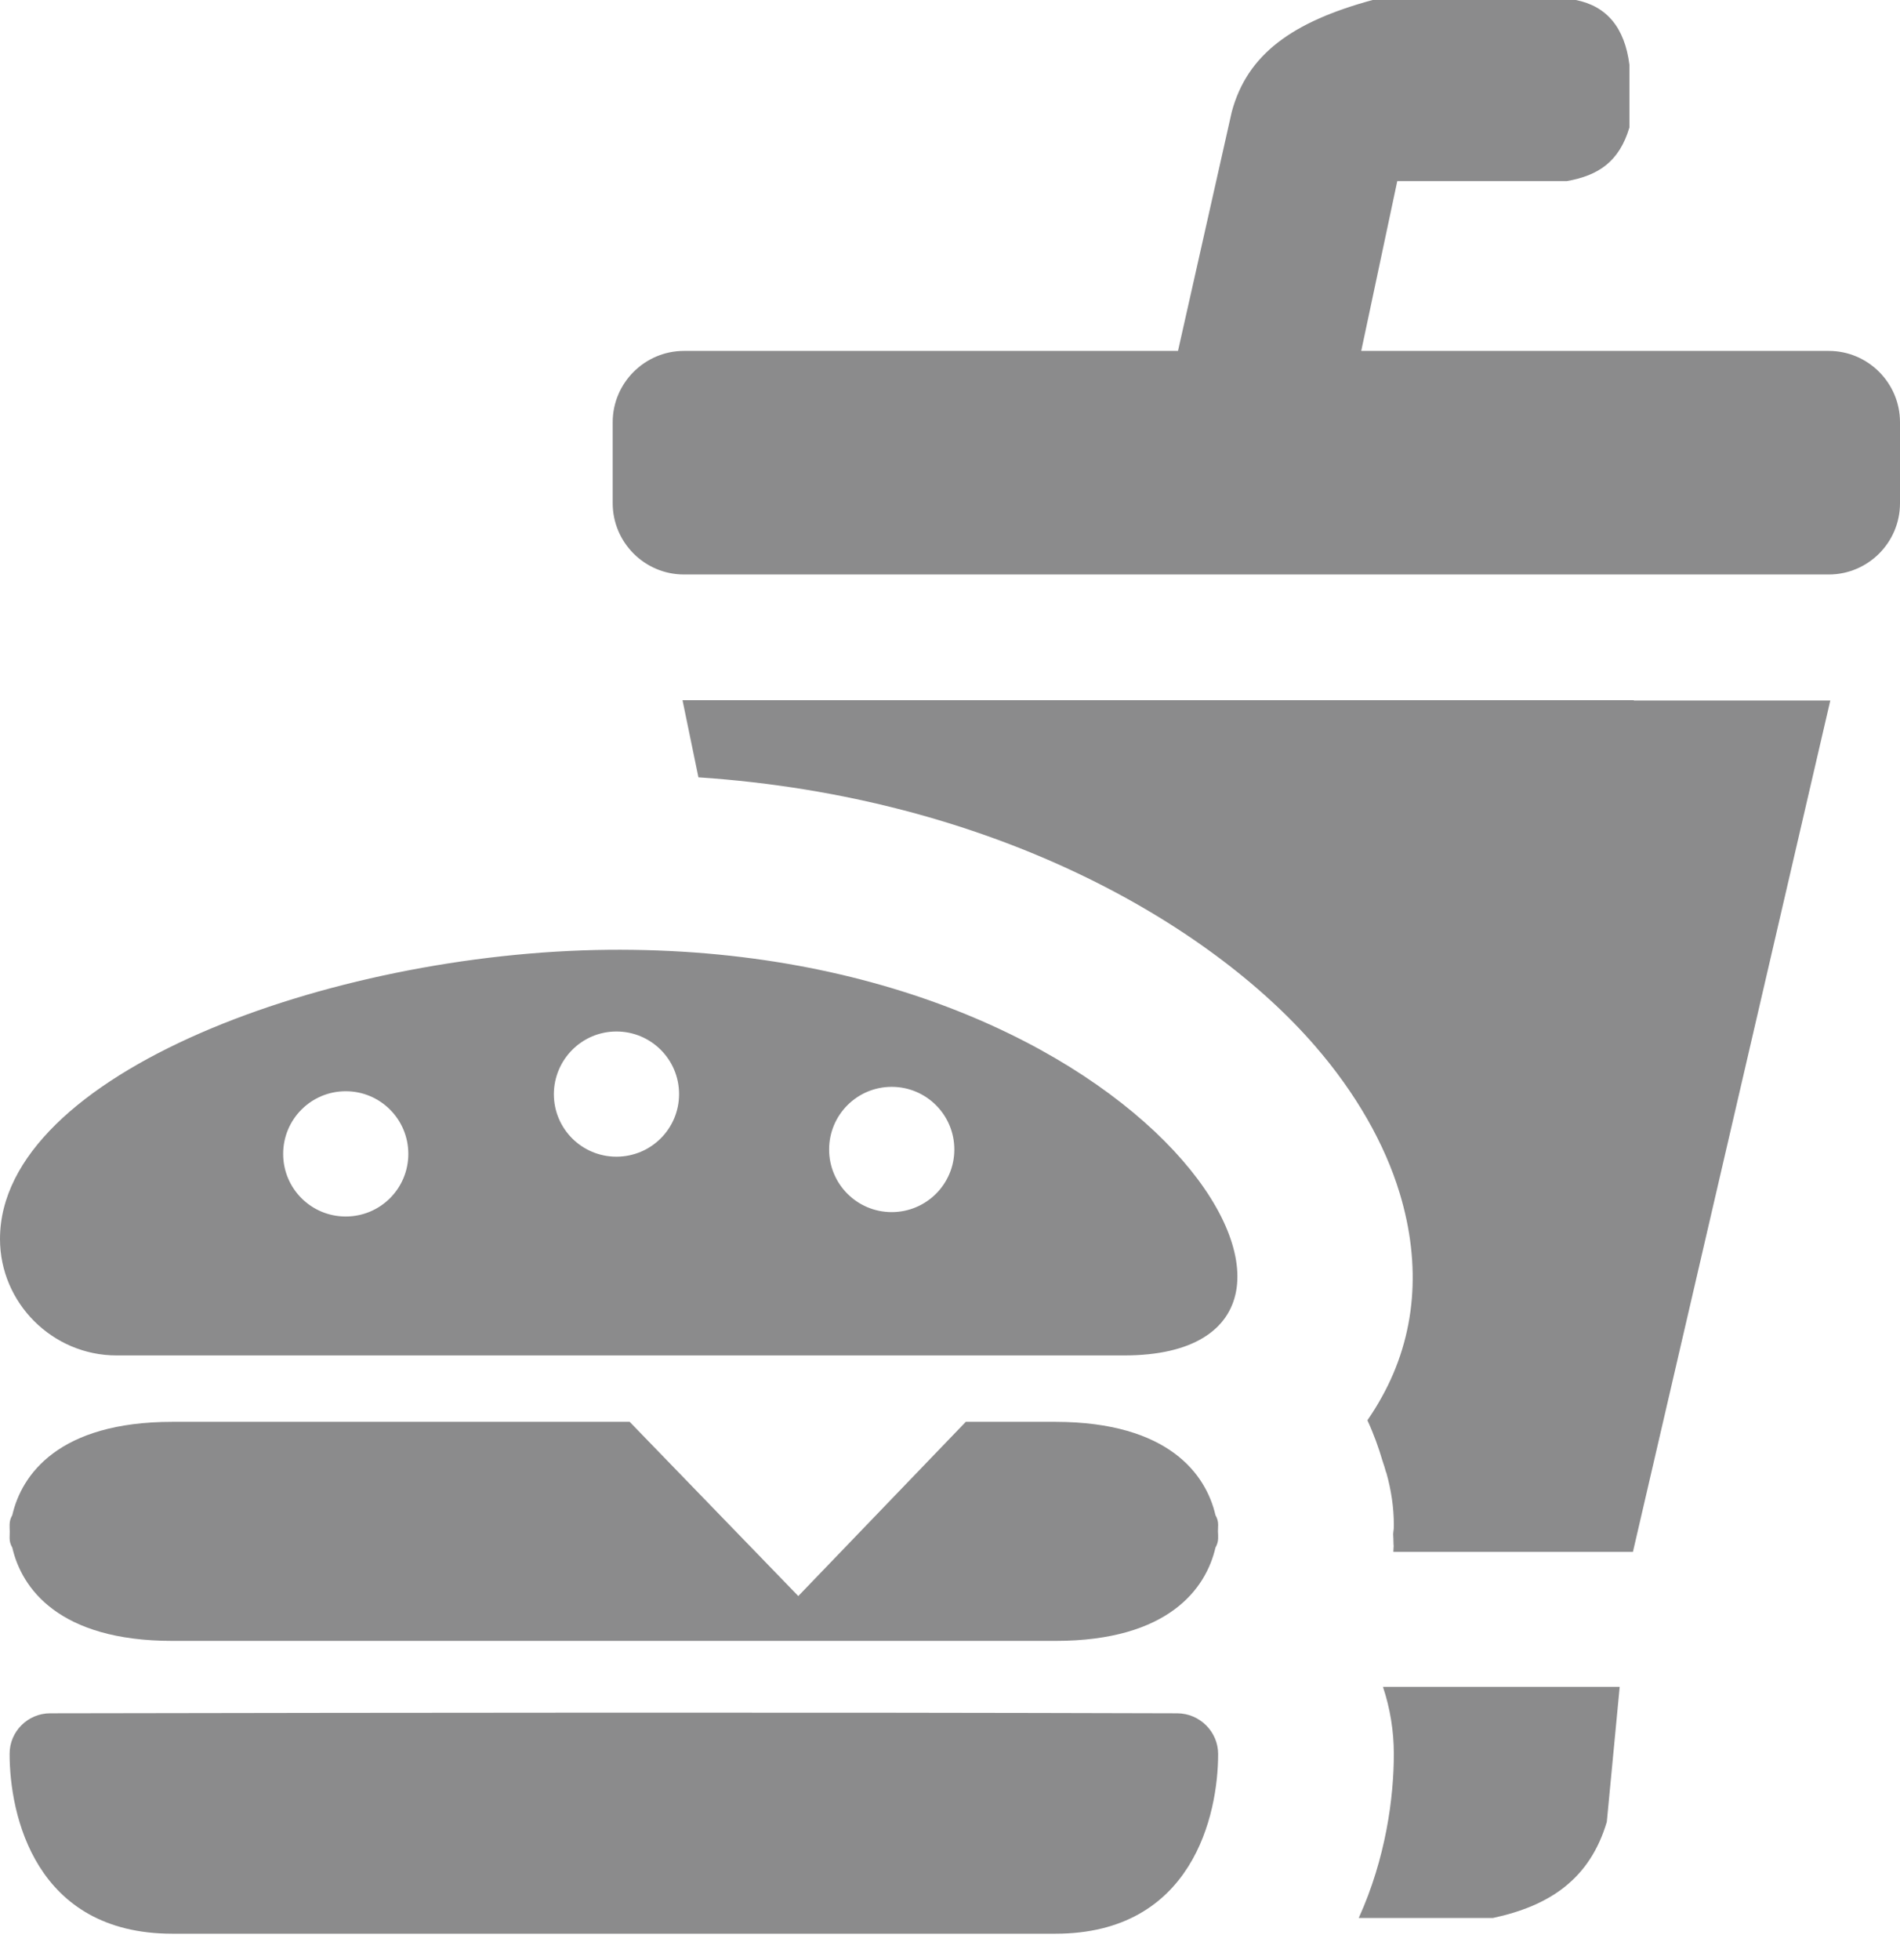 <svg width="32" height="33" viewBox="0 0 32 33" fill="none" xmlns="http://www.w3.org/2000/svg">
<path fill-rule="evenodd" clip-rule="evenodd" d="M27.517 11.789H14.801H11.495L11.763 13.087C16.711 13.418 20.359 15.543 22.15 17.612C22.839 18.407 23.321 19.257 23.573 20.086C23.941 21.3 23.851 22.481 23.273 23.52C23.199 23.655 23.117 23.785 23.03 23.912C23.138 24.145 23.221 24.378 23.287 24.603C23.308 24.664 23.329 24.728 23.345 24.791H23.348C23.432 25.091 23.475 25.382 23.475 25.671C23.475 25.772 23.47 25.74 23.464 25.827L23.467 25.899H23.475C23.475 25.822 23.475 25.851 23.475 25.899C23.475 25.973 23.472 26.05 23.467 26.127H27.502L30.826 11.794H27.517V11.789ZM0.845 28.845C7.174 28.834 13.501 28.826 19.829 28.845C20.206 28.847 20.516 29.155 20.516 29.531C20.516 30.553 20.086 32.556 17.774 32.556C12.817 32.556 7.86 32.556 2.904 32.556C0.591 32.556 0.162 30.556 0.162 29.531C0.159 29.152 0.469 28.845 0.845 28.845ZM15.018 18.298C15.601 18.298 16.073 18.77 16.073 19.353C16.073 19.935 15.601 20.407 15.018 20.407C14.436 20.407 13.964 19.935 13.964 19.353C13.964 18.77 14.436 18.298 15.018 18.298ZM5.823 18.372C6.406 18.372 6.877 18.844 6.877 19.427C6.877 20.01 6.406 20.481 5.823 20.481C5.24 20.481 4.769 20.01 4.769 19.427C4.769 18.844 5.24 18.372 5.823 18.372ZM10.382 17.366C10.965 17.366 11.437 17.837 11.437 18.42C11.437 19.003 10.965 19.474 10.382 19.474C9.799 19.474 9.328 19.003 9.328 18.42C9.331 17.837 9.802 17.366 10.382 17.366ZM18.934 22.82H1.963C0.885 22.82 0 21.938 0 20.86C0 18.068 5.566 16.038 10.237 15.991C19.432 15.898 23.557 22.82 18.934 22.82ZM20.471 25.509C20.5 25.56 20.516 25.61 20.516 25.668C20.516 25.703 20.513 25.742 20.513 25.782C20.516 25.822 20.516 25.859 20.516 25.896C20.516 25.952 20.5 26.005 20.471 26.055C20.314 26.736 19.689 27.626 17.774 27.626C12.817 27.626 7.86 27.626 2.904 27.626C0.986 27.626 0.363 26.736 0.207 26.055C0.177 26.005 0.162 25.954 0.162 25.896C0.162 25.862 0.164 25.822 0.164 25.782C0.162 25.742 0.162 25.705 0.162 25.668C0.162 25.613 0.177 25.56 0.207 25.509C0.363 24.828 0.986 23.938 2.904 23.938H10.605L13.445 26.871L16.266 23.938H17.776C19.692 23.941 20.314 24.831 20.471 25.509ZM23.464 25.896C23.47 26.127 23.472 25.981 23.472 25.896H23.464ZM11.519 5.908H19.84L20.746 1.881C21.008 0.909 21.771 0.366 23.117 0C24.259 0 25.401 0 26.54 0C27.062 0.103 27.364 0.466 27.443 1.091C27.443 1.444 27.443 1.794 27.443 2.146C27.271 2.721 26.924 2.954 26.389 3.049H23.533L22.926 5.908H30.8C31.462 5.908 32 6.448 32 7.108V8.472C32 9.135 31.46 9.672 30.8 9.672H11.519C10.857 9.672 10.319 9.132 10.319 8.472V7.108C10.319 6.448 10.859 5.908 11.519 5.908ZM22.884 32.291H24.317H25.144C26.108 32.085 26.778 31.629 27.062 30.673L27.279 28.4H23.292C23.411 28.757 23.475 29.136 23.475 29.531C23.475 30.262 23.34 31.287 22.884 32.291Z" fill="#19191A" fill-opacity="0.5"/>
</svg>
